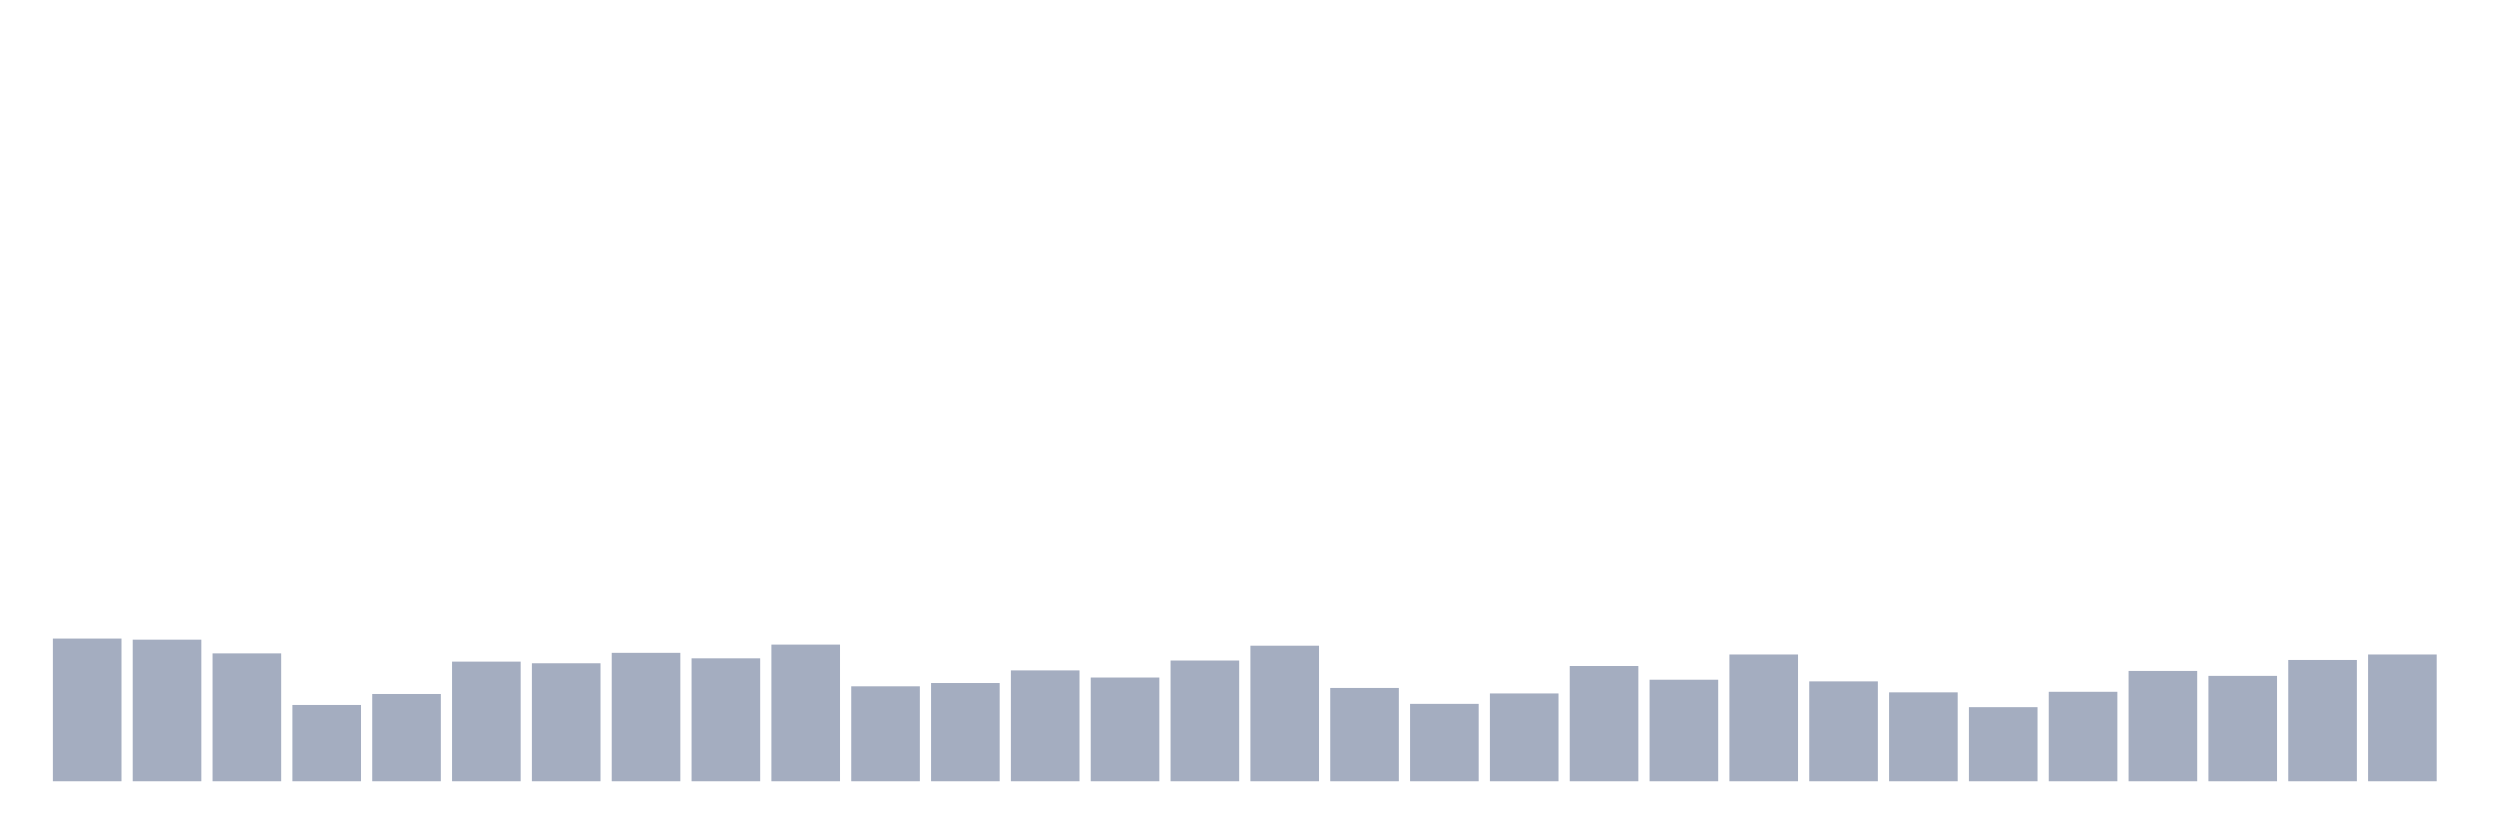 <svg xmlns="http://www.w3.org/2000/svg" viewBox="0 0 480 160"><g transform="translate(10,10)"><rect class="bar" x="0.153" width="13.175" y="112.604" height="27.396" fill="rgb(164,173,192)"></rect><rect class="bar" x="15.482" width="13.175" y="112.815" height="27.185" fill="rgb(164,173,192)"></rect><rect class="bar" x="30.81" width="13.175" y="115.449" height="24.551" fill="rgb(164,173,192)"></rect><rect class="bar" x="46.138" width="13.175" y="125.354" height="14.646" fill="rgb(164,173,192)"></rect><rect class="bar" x="61.466" width="13.175" y="123.246" height="16.754" fill="rgb(164,173,192)"></rect><rect class="bar" x="76.794" width="13.175" y="117.03" height="22.97" fill="rgb(164,173,192)"></rect><rect class="bar" x="92.123" width="13.175" y="117.346" height="22.654" fill="rgb(164,173,192)"></rect><rect class="bar" x="107.451" width="13.175" y="115.344" height="24.656" fill="rgb(164,173,192)"></rect><rect class="bar" x="122.779" width="13.175" y="116.397" height="23.603" fill="rgb(164,173,192)"></rect><rect class="bar" x="138.107" width="13.175" y="113.763" height="26.237" fill="rgb(164,173,192)"></rect><rect class="bar" x="153.436" width="13.175" y="121.771" height="18.229" fill="rgb(164,173,192)"></rect><rect class="bar" x="168.764" width="13.175" y="121.139" height="18.861" fill="rgb(164,173,192)"></rect><rect class="bar" x="184.092" width="13.175" y="118.716" height="21.284" fill="rgb(164,173,192)"></rect><rect class="bar" x="199.42" width="13.175" y="120.085" height="19.915" fill="rgb(164,173,192)"></rect><rect class="bar" x="214.748" width="13.175" y="116.819" height="23.181" fill="rgb(164,173,192)"></rect><rect class="bar" x="230.077" width="13.175" y="113.974" height="26.026" fill="rgb(164,173,192)"></rect><rect class="bar" x="245.405" width="13.175" y="122.087" height="17.913" fill="rgb(164,173,192)"></rect><rect class="bar" x="260.733" width="13.175" y="125.143" height="14.857" fill="rgb(164,173,192)"></rect><rect class="bar" x="276.061" width="13.175" y="123.141" height="16.859" fill="rgb(164,173,192)"></rect><rect class="bar" x="291.39" width="13.175" y="117.873" height="22.127" fill="rgb(164,173,192)"></rect><rect class="bar" x="306.718" width="13.175" y="120.507" height="19.493" fill="rgb(164,173,192)"></rect><rect class="bar" x="322.046" width="13.175" y="115.66" height="24.34" fill="rgb(164,173,192)"></rect><rect class="bar" x="337.374" width="13.175" y="120.823" height="19.177" fill="rgb(164,173,192)"></rect><rect class="bar" x="352.702" width="13.175" y="122.93" height="17.07" fill="rgb(164,173,192)"></rect><rect class="bar" x="368.031" width="13.175" y="125.775" height="14.225" fill="rgb(164,173,192)"></rect><rect class="bar" x="383.359" width="13.175" y="122.825" height="17.175" fill="rgb(164,173,192)"></rect><rect class="bar" x="398.687" width="13.175" y="118.821" height="21.179" fill="rgb(164,173,192)"></rect><rect class="bar" x="414.015" width="13.175" y="119.769" height="20.231" fill="rgb(164,173,192)"></rect><rect class="bar" x="429.344" width="13.175" y="116.714" height="23.286" fill="rgb(164,173,192)"></rect><rect class="bar" x="444.672" width="13.175" y="115.66" height="24.34" fill="rgb(164,173,192)"></rect></g></svg>